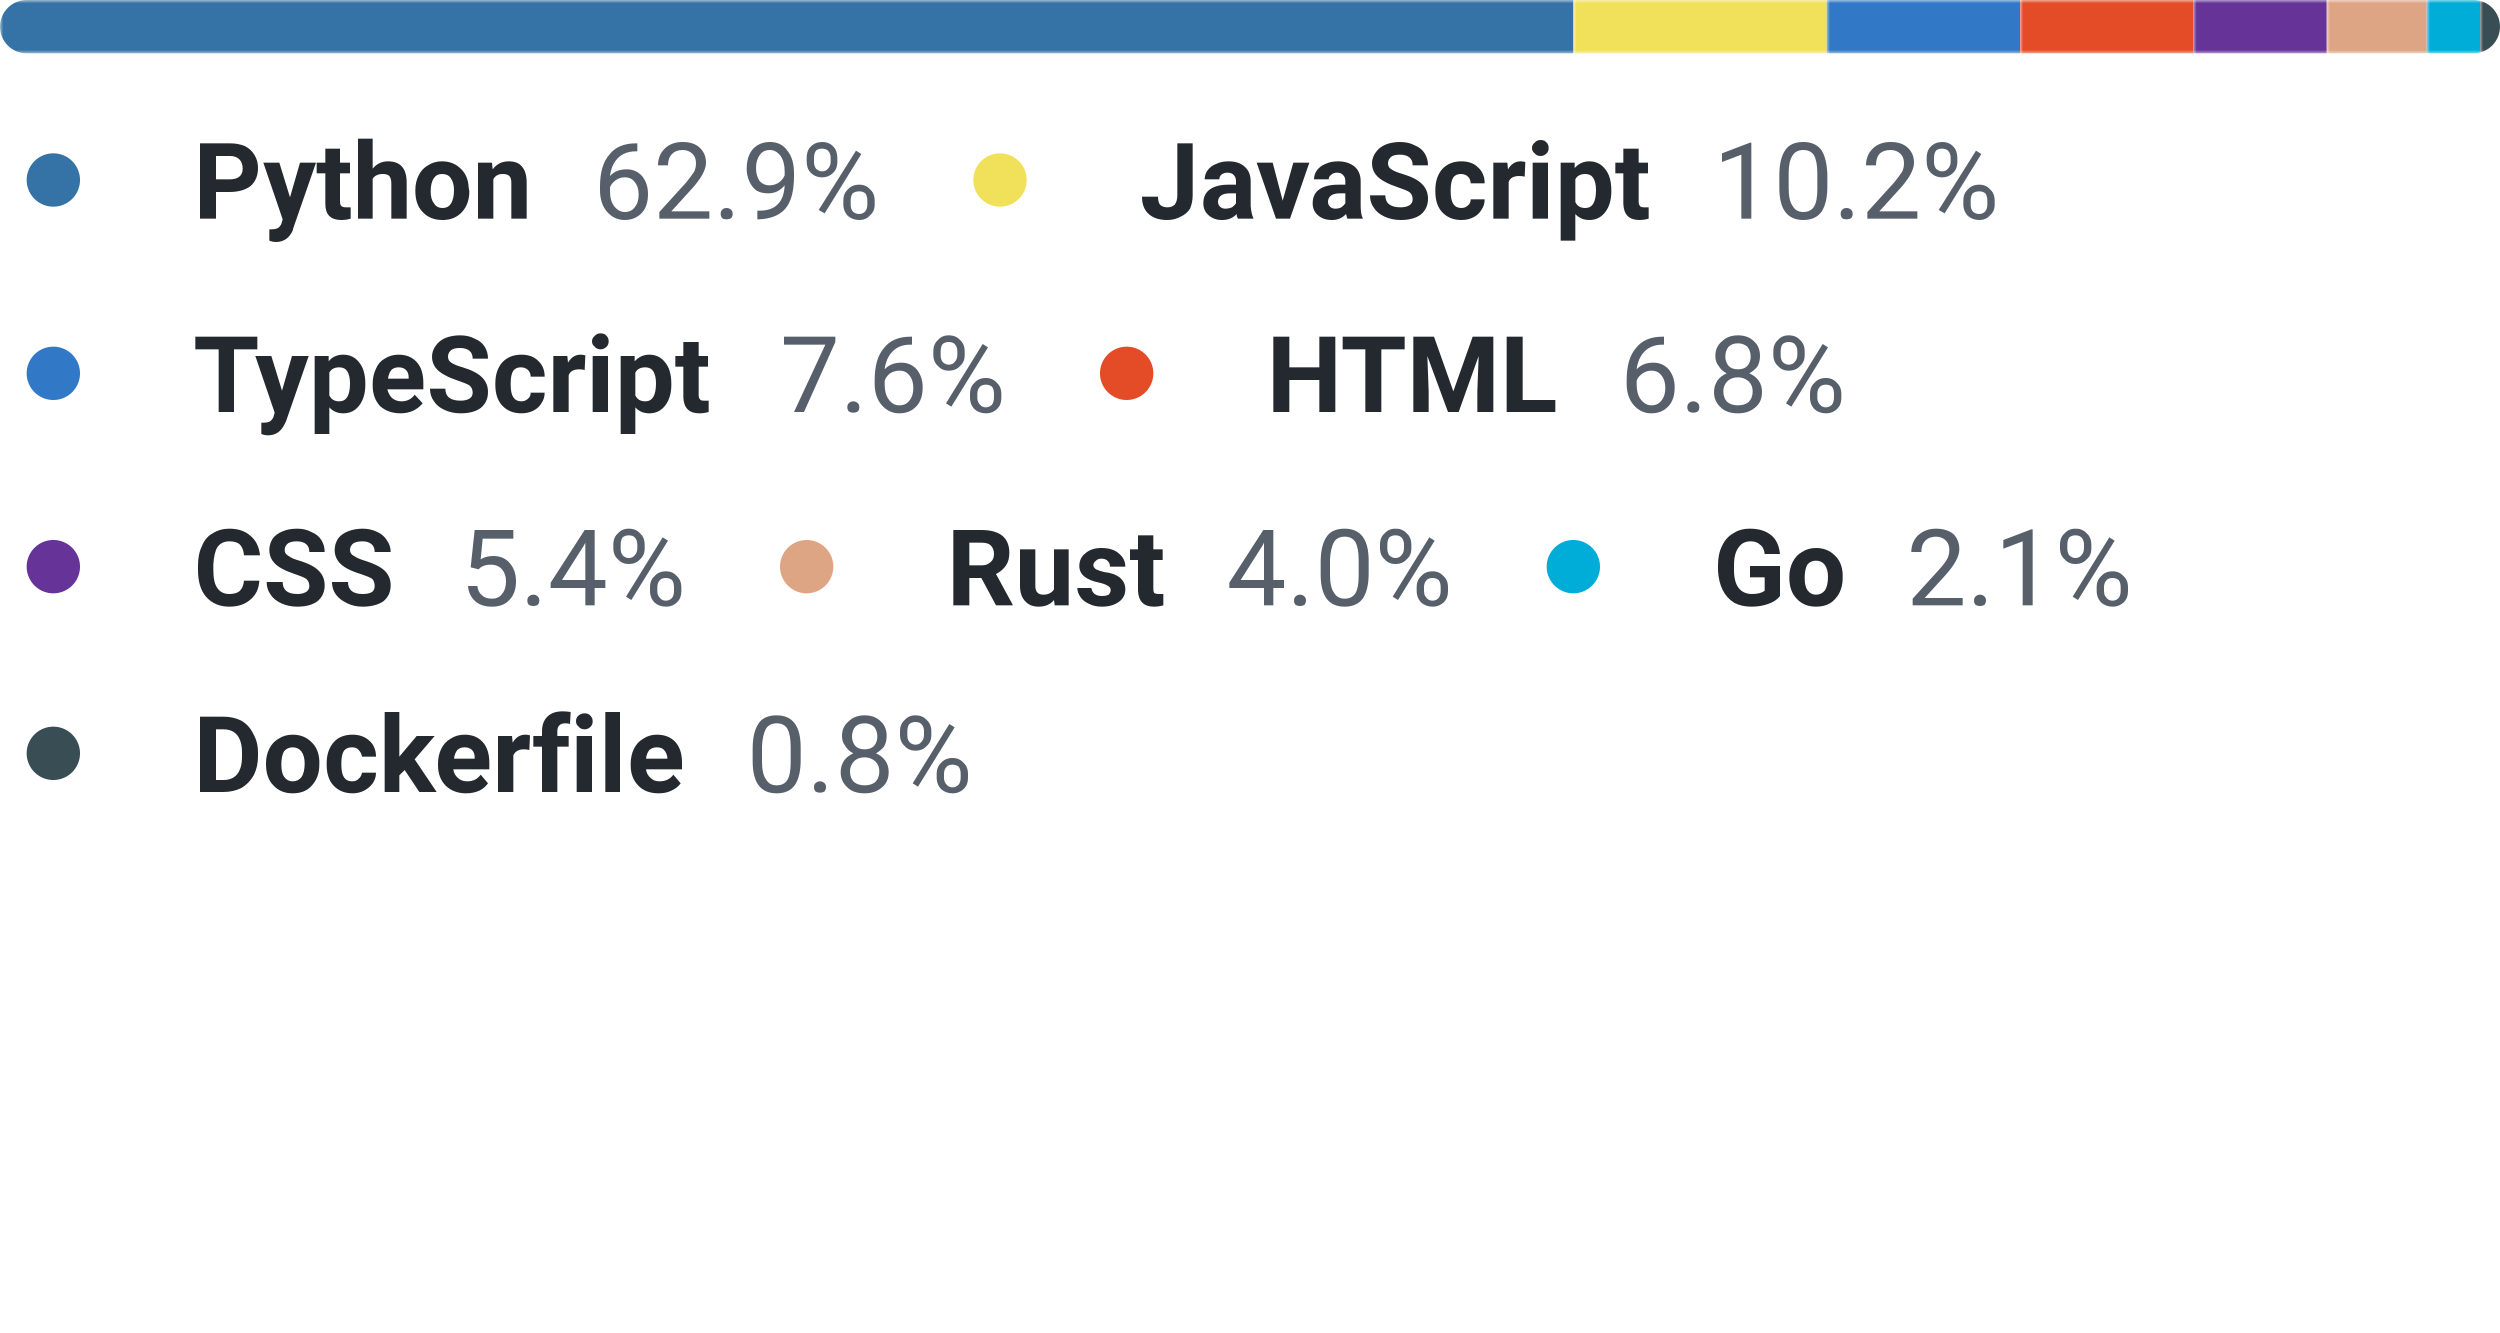 <svg width="375" height="200" viewBox="0 0 375 200" xmlns="http://www.w3.org/2000/svg"><mask id="satori_om-id"><rect x="0" y="0" width="375" height="123" fill="#fff"/></mask><clipPath id="satori_cp-id-0"><path x="0" y="0" width="375" height="8" d="M4,0 h367 a4,4 0 0 1 4,4 v0 a4,4 0 0 1 -4,4 h-367 a4,4 0 0 1 -4,-4 v0 a4,4 0 0 1 4,-4"/></clipPath><mask id="satori_om-id-0"><rect x="0" y="0" width="375" height="8" fill="#fff"/></mask><mask id="satori_om-id-0-0"><rect x="0" y="0" width="236" height="8" fill="#fff" mask="url(#satori_om-id-0)"/></mask><rect x="0" y="0" width="236" height="8" fill="#3572A5" clip-path="url(#satori_cp-id-0)" mask="url(#satori_om-id-0)"/><mask id="satori_om-id-0-1"><rect x="236" y="0" width="38" height="8" fill="#fff" mask="url(#satori_om-id-0)"/></mask><rect x="236" y="0" width="38" height="8" fill="#f1e05a" clip-path="url(#satori_cp-id-0)" mask="url(#satori_om-id-0)"/><mask id="satori_om-id-0-2"><rect x="274" y="0" width="29" height="8" fill="#fff" mask="url(#satori_om-id-0)"/></mask><rect x="274" y="0" width="29" height="8" fill="#3178c6" clip-path="url(#satori_cp-id-0)" mask="url(#satori_om-id-0)"/><mask id="satori_om-id-0-3"><rect x="303" y="0" width="26" height="8" fill="#fff" mask="url(#satori_om-id-0)"/></mask><rect x="303" y="0" width="26" height="8" fill="#e34c26" clip-path="url(#satori_cp-id-0)" mask="url(#satori_om-id-0)"/><mask id="satori_om-id-0-4"><rect x="329" y="0" width="20" height="8" fill="#fff" mask="url(#satori_om-id-0)"/></mask><rect x="329" y="0" width="20" height="8" fill="#663399" clip-path="url(#satori_cp-id-0)" mask="url(#satori_om-id-0)"/><mask id="satori_om-id-0-5"><rect x="349" y="0" width="15" height="8" fill="#fff" mask="url(#satori_om-id-0)"/></mask><rect x="349" y="0" width="15" height="8" fill="#dea584" clip-path="url(#satori_cp-id-0)" mask="url(#satori_om-id-0)"/><mask id="satori_om-id-0-6"><rect x="364" y="0" width="8" height="8" fill="#fff" mask="url(#satori_om-id-0)"/></mask><rect x="364" y="0" width="8" height="8" fill="#00ADD8" clip-path="url(#satori_cp-id-0)" mask="url(#satori_om-id-0)"/><mask id="satori_om-id-0-7"><rect x="372" y="0" width="3" height="8" fill="#fff" mask="url(#satori_om-id-0)"/></mask><rect x="372" y="0" width="3" height="8" fill="#384d54" clip-path="url(#satori_cp-id-0)" mask="url(#satori_om-id-0)"/><mask id="satori_om-id-1"><rect x="0" y="18" width="375" height="105" fill="#fff"/></mask><mask id="satori_om-id-1-0"><rect x="0" y="18" width="132" height="19" fill="#fff"/></mask><mask id="satori_om-id-1-0-0"><rect x="0" y="19" width="16" height="16" fill="#fff"/></mask><mask id="satori_om-id-1-0-0-0"><rect x="4" y="23" width="8" height="8" fill="#fff"/></mask><path x="4" y="23" width="8" height="8" fill="#3572A5" d="M8,23 h0 a4,4 0 0 1 4,4 v0 a4,4 0 0 1 -4,4 h0 a4,4 0 0 1 -4,-4 v0 a4,4 0 0 1 4,-4"/><mask id="satori_om-id-1-0-1"><rect x="29" y="18" width="51" height="19" fill="#fff"/></mask><path fill="#24292f" d="M34.4 28.8L32.4 28.8L32.4 32.8L30.0 32.8L30.0 21.5L34.5 21.5Q35.7 21.5 36.7 21.9Q37.7 22.4 38.2 23.3Q38.7 24.1 38.7 25.2L38.7 25.2Q38.7 26.9 37.6 27.9Q36.4 28.8 34.4 28.8L34.4 28.8ZM32.4 23.4L32.4 26.9L34.5 26.9Q35.4 26.9 35.9 26.5Q36.4 26.1 36.4 25.3L36.4 25.3Q36.4 24.4 35.9 23.9Q35.4 23.4 34.5 23.4L34.5 23.4L32.4 23.4ZM41.9 24.4L43.5 29.6L45.0 24.4L47.4 24.4L44.0 34.2L43.9 34.6Q43.1 36.3 41.4 36.3L41.4 36.3Q40.9 36.3 40.4 36.1L40.4 36.1L40.4 34.4L40.7 34.4Q41.3 34.4 41.7 34.2Q42.0 34.0 42.2 33.6L42.2 33.6L42.4 32.9L39.5 24.4L41.9 24.4ZM48.8 22.3L51.0 22.3L51.0 24.4L52.5 24.4L52.5 26.0L51.0 26.0L51.0 30.3Q51.0 30.7 51.2 30.9Q51.4 31.1 51.9 31.1L51.9 31.1Q52.3 31.1 52.6 31.1L52.6 31.1L52.6 32.8Q51.9 33 51.2 33L51.2 33Q48.8 33 48.8 30.6L48.8 30.6L48.8 26.0L47.5 26.0L47.5 24.4L48.8 24.4L48.8 22.3ZM55.9 20.8L55.9 25.3Q56.8 24.2 58.2 24.2L58.2 24.2Q61.0 24.2 61.0 27.4L61.0 27.4L61.0 32.8L58.7 32.8L58.7 27.5Q58.7 26.8 58.4 26.4Q58.1 26.1 57.4 26.1L57.4 26.1Q56.4 26.1 55.9 26.8L55.9 26.8L55.9 32.8L53.7 32.8L53.7 20.8L55.9 20.8ZM62.3 28.6L62.3 28.5Q62.3 27.3 62.8 26.3Q63.3 25.3 64.2 24.8Q65.1 24.2 66.3 24.2L66.3 24.2Q68.0 24.2 69.1 25.3Q70.2 26.3 70.3 28.1L70.3 28.1L70.4 28.7Q70.4 30.6 69.3 31.8Q68.2 33 66.4 33Q64.5 33 63.4 31.8Q62.3 30.7 62.3 28.6L62.3 28.6ZM64.6 28.7L64.6 28.7Q64.6 29.9 65.1 30.5Q65.5 31.2 66.4 31.2L66.4 31.2Q67.2 31.2 67.6 30.6Q68.1 29.9 68.1 28.5L68.1 28.5Q68.1 27.4 67.6 26.7Q67.2 26.1 66.3 26.1L66.3 26.1Q65.5 26.1 65.1 26.7Q64.6 27.4 64.6 28.7ZM71.7 24.4L73.8 24.4L73.9 25.4Q74.8 24.2 76.3 24.2L76.3 24.2Q77.7 24.2 78.3 25.0Q79.0 25.8 79.0 27.4L79.0 27.4L79.0 32.8L76.7 32.8L76.7 27.4Q76.7 26.7 76.4 26.4Q76.1 26.1 75.4 26.1L75.4 26.1Q74.4 26.1 74.0 26.9L74.0 26.9L74.0 32.8L71.7 32.8L71.7 24.4Z "/><mask id="satori_om-id-1-0-2"><rect x="89" y="18" width="43" height="19" fill="#fff"/></mask><path fill="#57606a" d="M95.4 21.5L95.6 21.5L95.6 22.7L95.4 22.7Q93.7 22.7 92.7 23.7Q91.7 24.7 91.5 26.4L91.5 26.4Q92.4 25.4 94.0 25.4L94.0 25.4Q95.4 25.4 96.3 26.4Q97.2 27.5 97.2 29.1L97.2 29.1Q97.2 30.9 96.3 31.9Q95.3 33 93.7 33L93.7 33Q92.1 33 91.0 31.7Q90.0 30.5 90.0 28.5L90.0 28.5L90.0 28.0Q90.0 24.8 91.4 23.2Q92.7 21.5 95.4 21.5L95.4 21.5ZM93.7 26.6L93.7 26.6Q93.0 26.6 92.4 27.0Q91.7 27.5 91.5 28.1L91.5 28.1L91.5 28.7Q91.5 30.1 92.1 30.9Q92.8 31.8 93.7 31.8L93.7 31.8Q94.7 31.8 95.2 31.1Q95.8 30.4 95.8 29.2L95.8 29.2Q95.8 28.0 95.2 27.3Q94.7 26.6 93.7 26.6ZM106.4 31.7L106.4 32.8L98.9 32.8L98.9 31.8L102.9 27.4Q103.7 26.4 104.1 25.8Q104.4 25.2 104.4 24.5L104.4 24.5Q104.4 23.6 103.9 23.1Q103.3 22.5 102.4 22.5L102.4 22.5Q101.4 22.5 100.8 23.1Q100.2 23.7 100.2 24.8L100.2 24.8L98.7 24.8Q98.7 23.3 99.7 22.3Q100.7 21.3 102.4 21.3L102.4 21.3Q104.0 21.3 104.9 22.1Q105.9 23.0 105.9 24.4L105.9 24.4Q105.9 26.0 103.7 28.4L103.7 28.4L100.7 31.7L106.4 31.7ZM108.1 32.1L108.1 32.1Q108.1 31.7 108.3 31.5Q108.5 31.2 109.0 31.2Q109.4 31.2 109.7 31.5Q109.9 31.7 109.9 32.1L109.9 32.1Q109.9 32.4 109.7 32.7Q109.4 32.9 109.0 32.9Q108.5 32.9 108.3 32.7Q108.1 32.4 108.1 32.1ZM117.7 27.8L117.7 27.8Q117.2 28.4 116.6 28.7Q116.0 29.0 115.2 29.0L115.2 29.0Q114.2 29.0 113.5 28.6Q112.8 28.1 112.4 27.2Q112.0 26.3 112.0 25.3L112.0 25.3Q112.0 24.1 112.4 23.2Q112.8 22.3 113.6 21.8Q114.4 21.3 115.5 21.3L115.5 21.3Q117.2 21.3 118.1 22.6Q119.1 23.8 119.1 26.0L119.1 26.0L119.1 26.4Q119.1 29.8 117.8 31.3Q116.5 32.8 113.8 32.9L113.8 32.9L113.6 32.9L113.6 31.6L113.9 31.6Q115.7 31.6 116.6 30.7Q117.6 29.8 117.7 27.8ZM115.4 27.8L115.4 27.8Q116.2 27.8 116.8 27.4Q117.4 27.0 117.7 26.3L117.7 26.3L117.7 25.7Q117.7 24.3 117.1 23.4Q116.4 22.5 115.5 22.5L115.5 22.5Q114.5 22.5 114.0 23.2Q113.4 24.0 113.4 25.2L113.4 25.2Q113.4 26.3 113.9 27.1Q114.5 27.8 115.4 27.8ZM121.0 24.2L121.0 23.7Q121.0 22.6 121.6 22.0Q122.3 21.3 123.3 21.3L123.3 21.3Q124.4 21.3 125.0 22.0Q125.6 22.6 125.6 23.7L125.6 23.7L125.6 24.3Q125.6 25.3 125.0 25.9Q124.3 26.6 123.3 26.6L123.3 26.6Q122.3 26.6 121.6 25.9Q121.0 25.3 121.0 24.2L121.0 24.2ZM122.1 23.7L122.1 24.3Q122.1 24.9 122.4 25.3Q122.8 25.7 123.3 25.7L123.3 25.7Q123.9 25.7 124.2 25.3Q124.6 24.9 124.6 24.2L124.6 24.2L124.6 23.7Q124.6 23.0 124.2 22.6Q123.9 22.3 123.3 22.3Q122.7 22.3 122.4 22.6Q122.1 23.0 122.1 23.7L122.1 23.7ZM126.5 30.6L126.5 30.1Q126.5 29.0 127.2 28.4Q127.8 27.7 128.9 27.7Q129.9 27.7 130.5 28.4Q131.2 29.0 131.2 30.1L131.2 30.1L131.2 30.7Q131.2 31.7 130.5 32.3Q129.9 33.0 128.9 33.0Q127.9 33.0 127.2 32.4Q126.5 31.7 126.5 30.6L126.5 30.6ZM127.6 30.1L127.6 30.7Q127.6 31.3 127.9 31.7Q128.3 32.1 128.9 32.1L128.9 32.1Q129.4 32.1 129.8 31.7Q130.1 31.3 130.1 30.6L130.1 30.6L130.1 30.1Q130.1 29.4 129.8 29.0Q129.4 28.7 128.9 28.7L128.9 28.7Q128.3 28.7 127.9 29.0Q127.6 29.4 127.6 30.1L127.6 30.1ZM129.2 23.1L123.7 32.0L122.8 31.5L128.4 22.6L129.2 23.1Z "/><mask id="satori_om-id-1-1"><rect x="142" y="18" width="158" height="19" fill="#fff"/></mask><mask id="satori_om-id-1-1-0"><rect x="142" y="19" width="16" height="16" fill="#fff"/></mask><mask id="satori_om-id-1-1-0-0"><rect x="146" y="23" width="8" height="8" fill="#fff"/></mask><path x="146" y="23" width="8" height="8" fill="#f1e05a" d="M150,23 h0 a4,4 0 0 1 4,4 v0 a4,4 0 0 1 -4,4 h0 a4,4 0 0 1 -4,-4 v0 a4,4 0 0 1 4,-4"/><mask id="satori_om-id-1-1-1"><rect x="171" y="18" width="77" height="19" fill="#fff"/></mask><path fill="#24292f" d="M176.6 29.3L176.6 21.5L178.9 21.5L178.9 29.3Q178.9 30.4 178.5 31.3Q178.0 32.1 177.1 32.5Q176.2 33 175.1 33L175.1 33Q173.3 33 172.3 32.1Q171.3 31.2 171.3 29.5L171.3 29.5L173.7 29.5Q173.7 30.3 174.0 30.7Q174.4 31.1 175.1 31.1L175.1 31.1Q175.8 31.1 176.2 30.7Q176.6 30.2 176.6 29.3L176.6 29.3ZM188.0 32.8L185.7 32.8Q185.5 32.5 185.5 32.1L185.5 32.1Q184.7 33 183.3 33L183.3 33Q182.1 33 181.3 32.3Q180.5 31.6 180.5 30.5L180.5 30.5Q180.5 29.1 181.5 28.4Q182.5 27.7 184.3 27.7L184.3 27.7L185.4 27.7L185.4 27.2Q185.4 26.6 185.1 26.3Q184.8 25.9 184.1 25.9L184.1 25.9Q183.6 25.9 183.2 26.2Q182.9 26.5 182.9 26.9L182.9 26.9L180.7 26.9Q180.7 26.2 181.1 25.6Q181.6 24.9 182.4 24.6Q183.2 24.2 184.3 24.2L184.3 24.2Q185.8 24.2 186.7 25.0Q187.6 25.8 187.6 27.2L187.6 27.2L187.6 30.9Q187.7 32.1 188.0 32.7L188.0 32.7L188.0 32.8ZM183.8 31.3L183.8 31.3Q184.3 31.3 184.8 31.1Q185.2 30.8 185.4 30.5L185.4 30.5L185.4 29L184.5 29Q182.8 29 182.7 30.2L182.7 30.2L182.7 30.3Q182.7 30.7 183.0 31Q183.3 31.3 183.8 31.3ZM190.9 24.4L192.4 30.1L194 24.4L196.4 24.4L193.5 32.8L191.4 32.8L188.5 24.4L190.9 24.4ZM204.4 32.8L202.1 32.8Q202.0 32.5 201.9 32.1L201.9 32.1Q201.1 33 199.8 33L199.8 33Q198.5 33 197.7 32.3Q196.9 31.6 196.9 30.5L196.9 30.5Q196.9 29.1 197.9 28.4Q198.9 27.7 200.8 27.7L200.8 27.7L201.8 27.7L201.8 27.2Q201.8 26.6 201.5 26.3Q201.2 25.9 200.6 25.9L200.6 25.9Q200.0 25.9 199.7 26.2Q199.3 26.5 199.3 26.9L199.3 26.9L197.1 26.9Q197.1 26.2 197.5 25.6Q198.0 24.9 198.8 24.6Q199.6 24.2 200.7 24.2L200.7 24.2Q202.2 24.2 203.2 25.0Q204.1 25.8 204.1 27.2L204.1 27.2L204.1 30.9Q204.1 32.1 204.4 32.7L204.4 32.7L204.4 32.8ZM200.3 31.3L200.3 31.3Q200.8 31.3 201.2 31.1Q201.6 30.8 201.8 30.5L201.8 30.5L201.8 29L201.0 29Q199.3 29 199.2 30.2L199.2 30.2L199.2 30.3Q199.2 30.7 199.5 31Q199.8 31.3 200.3 31.3ZM211.9 29.9L211.9 29.9Q211.9 29.2 211.4 28.8Q210.9 28.5 209.7 28.1Q208.5 27.7 207.8 27.3L207.8 27.3Q205.8 26.3 205.8 24.5L205.8 24.5Q205.8 23.6 206.4 22.8Q206.9 22.1 207.8 21.7Q208.8 21.3 210.0 21.3L210.0 21.3Q211.3 21.3 212.2 21.8Q213.2 22.2 213.7 23Q214.2 23.8 214.2 24.8L214.2 24.8L211.9 24.8Q211.9 24.0 211.4 23.6Q210.9 23.2 210.0 23.2L210.0 23.2Q209.1 23.2 208.7 23.5Q208.2 23.9 208.2 24.5L208.2 24.5Q208.2 25.1 208.7 25.4Q209.3 25.8 210.4 26.1L210.4 26.1Q212.4 26.7 213.3 27.6Q214.2 28.5 214.2 29.8L214.2 29.8Q214.2 31.3 213.1 32.2Q212.0 33 210.1 33L210.1 33Q208.8 33 207.7 32.5Q206.6 32.0 206.1 31.2Q205.5 30.4 205.5 29.3L205.5 29.3L207.8 29.3Q207.8 31.1 210.1 31.1L210.1 31.1Q210.9 31.1 211.4 30.8Q211.9 30.5 211.9 29.9ZM219.2 31.2L219.2 31.2Q219.8 31.2 220.2 30.8Q220.6 30.5 220.6 29.9L220.6 29.9L222.7 29.9Q222.7 30.8 222.2 31.5Q221.8 32.2 221.0 32.6Q220.2 33 219.2 33L219.2 33Q217.4 33 216.3 31.8Q215.3 30.7 215.3 28.7L215.3 28.7L215.3 28.5Q215.3 26.6 216.3 25.4Q217.4 24.2 219.2 24.2L219.2 24.2Q220.8 24.2 221.7 25.1Q222.7 26.0 222.7 27.5L222.7 27.5L220.6 27.5Q220.6 26.9 220.2 26.5Q219.8 26.1 219.1 26.1L219.1 26.1Q218.4 26.1 218.0 26.6Q217.6 27.2 217.6 28.5L217.6 28.5L217.6 28.7Q217.6 30.0 218.0 30.6Q218.4 31.2 219.2 31.2ZM228.8 24.3L228.7 26.5Q228.3 26.4 227.9 26.4L227.9 26.4Q226.6 26.4 226.3 27.3L226.3 27.3L226.3 32.8L224.0 32.8L224.0 24.4L226.1 24.4L226.2 25.4Q226.9 24.2 228.1 24.2L228.1 24.2Q228.4 24.2 228.8 24.3L228.8 24.3ZM232.2 24.4L232.2 32.8L229.9 32.8L229.9 24.4L232.2 24.4ZM229.8 22.2L229.8 22.2Q229.8 21.7 230.2 21.4Q230.5 21.0 231.1 21.0L231.1 21.0Q231.7 21.0 232 21.4Q232.3 21.7 232.3 22.2L232.3 22.2Q232.3 22.7 232.0 23.0Q231.6 23.4 231.1 23.4Q230.5 23.4 230.2 23.0Q229.8 22.7 229.8 22.2ZM241.7 28.6L241.7 28.7Q241.7 30.6 240.8 31.8Q239.9 33 238.4 33L238.4 33Q237.1 33 236.3 32.1L236.3 32.1L236.3 36.1L234.1 36.1L234.1 24.4L236.2 24.4L236.2 25.2Q237.1 24.2 238.4 24.2L238.4 24.2Q239.9 24.2 240.8 25.4Q241.7 26.5 241.7 28.6L241.7 28.6ZM239.4 28.5L239.4 28.5Q239.4 27.4 239.0 26.7Q238.6 26.1 237.8 26.1L237.8 26.1Q236.7 26.1 236.3 26.9L236.3 26.9L236.3 30.3Q236.7 31.2 237.8 31.2L237.8 31.2Q239.4 31.2 239.4 28.5ZM243.5 22.3L245.8 22.3L245.8 24.4L247.2 24.4L247.2 26.0L245.8 26.0L245.8 30.3Q245.8 30.7 246.0 30.9Q246.1 31.1 246.6 31.1L246.6 31.1Q247.0 31.1 247.3 31.1L247.3 31.1L247.3 32.8Q246.6 33 245.9 33L245.9 33Q243.6 33 243.5 30.6L243.5 30.6L243.5 26.0L242.3 26.0L242.3 24.4L243.5 24.4L243.5 22.3Z "/><mask id="satori_om-id-1-1-2"><rect x="257" y="18" width="43" height="19" fill="#fff"/></mask><path fill="#57606a" d="M262.7 21.4L262.7 32.8L261.2 32.8L261.2 23.2L258.3 24.3L258.3 23.0L262.5 21.4L262.7 21.4ZM274.1 26.1L274.1 28.0Q274.1 30.5 273.2 31.8Q272.3 33 270.5 33L270.5 33Q268.7 33 267.8 31.8Q266.9 30.6 266.9 28.2L266.9 28.2L266.9 26.3Q266.9 23.8 267.8 22.5Q268.6 21.3 270.5 21.3L270.5 21.3Q272.3 21.3 273.2 22.5Q274.0 23.7 274.1 26.1L274.1 26.1ZM272.6 28.4L272.6 26.0Q272.6 24.2 272.1 23.3Q271.6 22.5 270.5 22.5L270.5 22.5Q269.4 22.5 268.9 23.3Q268.3 24.2 268.3 25.9L268.3 25.9L268.3 28.2Q268.3 30.1 268.9 30.9Q269.4 31.8 270.5 31.8L270.5 31.8Q271.6 31.8 272.1 31.0Q272.6 30.2 272.6 28.4L272.6 28.4ZM276.1 32.1L276.1 32.1Q276.1 31.7 276.3 31.5Q276.5 31.2 277.0 31.2Q277.4 31.2 277.7 31.5Q277.9 31.7 277.9 32.1L277.9 32.1Q277.9 32.4 277.7 32.7Q277.4 32.9 277.0 32.9Q276.5 32.9 276.3 32.7Q276.1 32.4 276.1 32.1ZM287.6 31.7L287.6 32.8L280.1 32.8L280.1 31.8L284.1 27.4Q284.9 26.4 285.3 25.8Q285.6 25.2 285.6 24.5L285.6 24.5Q285.6 23.6 285.1 23.1Q284.5 22.5 283.6 22.5L283.6 22.5Q282.5 22.5 281.9 23.1Q281.4 23.7 281.4 24.8L281.4 24.8L279.9 24.8Q279.9 23.3 280.9 22.3Q281.9 21.3 283.6 21.3L283.6 21.3Q285.2 21.3 286.1 22.1Q287.1 23.0 287.1 24.4L287.1 24.4Q287.1 26.0 284.9 28.4L284.9 28.4L281.9 31.7L287.6 31.7ZM289.0 24.2L289.0 23.7Q289.0 22.6 289.6 22.0Q290.3 21.3 291.3 21.3L291.3 21.3Q292.4 21.3 293.0 22.0Q293.6 22.6 293.6 23.7L293.6 23.7L293.6 24.3Q293.6 25.3 293.0 25.9Q292.3 26.6 291.3 26.6L291.3 26.6Q290.3 26.6 289.6 25.9Q289.0 25.3 289.0 24.2L289.0 24.2ZM290.1 23.7L290.1 24.3Q290.1 24.9 290.4 25.3Q290.8 25.7 291.3 25.7L291.3 25.7Q291.9 25.7 292.2 25.3Q292.6 24.9 292.6 24.2L292.6 24.2L292.6 23.7Q292.6 23.0 292.2 22.6Q291.9 22.3 291.3 22.3Q290.7 22.3 290.4 22.6Q290.1 23.0 290.1 23.7L290.1 23.7ZM294.5 30.6L294.5 30.1Q294.5 29.0 295.2 28.4Q295.8 27.7 296.9 27.7Q297.9 27.7 298.5 28.4Q299.2 29.0 299.2 30.1L299.2 30.1L299.2 30.7Q299.2 31.7 298.5 32.3Q297.9 33.0 296.9 33.0Q295.9 33.0 295.2 32.4Q294.5 31.7 294.5 30.6L294.5 30.6ZM295.6 30.1L295.6 30.7Q295.6 31.3 295.9 31.7Q296.3 32.1 296.9 32.1L296.9 32.1Q297.4 32.1 297.8 31.7Q298.1 31.3 298.1 30.6L298.1 30.6L298.1 30.1Q298.1 29.4 297.8 29.0Q297.4 28.7 296.9 28.7L296.9 28.7Q296.3 28.7 295.9 29.0Q295.6 29.4 295.6 30.1L295.6 30.1ZM297.2 23.1L291.7 32.0L290.8 31.5L296.4 22.6L297.2 23.1Z "/><mask id="satori_om-id-1-2"><rect x="0" y="47" width="151" height="19" fill="#fff"/></mask><mask id="satori_om-id-1-2-0"><rect x="0" y="48" width="16" height="16" fill="#fff"/></mask><mask id="satori_om-id-1-2-0-0"><rect x="4" y="52" width="8" height="8" fill="#fff"/></mask><path x="4" y="52" width="8" height="8" fill="#3178c6" d="M8,52 h0 a4,4 0 0 1 4,4 v0 a4,4 0 0 1 -4,4 h0 a4,4 0 0 1 -4,-4 v0 a4,4 0 0 1 4,-4"/><mask id="satori_om-id-1-2-1"><rect x="29" y="47" width="79" height="19" fill="#fff"/></mask><path fill="#24292f" d="M38.6 50.5L38.6 52.4L35.1 52.4L35.1 61.8L32.8 61.8L32.8 52.4L29.3 52.4L29.3 50.5L38.6 50.5ZM40.7 53.4L42.3 58.6L43.8 53.4L46.3 53.4L42.9 63.2L42.7 63.6Q41.9 65.3 40.2 65.3L40.2 65.3Q39.7 65.3 39.2 65.1L39.2 65.1L39.2 63.4L39.5 63.4Q40.2 63.4 40.5 63.2Q40.8 63.0 41.0 62.6L41.0 62.6L41.2 61.9L38.3 53.4L40.7 53.4ZM54.8 57.6L54.8 57.7Q54.8 59.6 53.9 60.8Q53.0 62 51.5 62L51.5 62Q50.2 62 49.4 61.1L49.4 61.1L49.4 65.1L47.2 65.1L47.2 53.4L49.3 53.4L49.3 54.2Q50.1 53.2 51.5 53.2L51.5 53.2Q53.0 53.2 53.9 54.4Q54.8 55.5 54.8 57.6L54.8 57.6ZM52.5 57.5L52.5 57.5Q52.5 56.4 52.1 55.7Q51.7 55.1 50.9 55.1L50.9 55.1Q49.8 55.1 49.4 55.9L49.4 55.9L49.4 59.3Q49.8 60.2 50.9 60.2L50.9 60.2Q52.5 60.2 52.5 57.5ZM60.1 62L60.1 62Q58.2 62 57.0 60.9Q55.9 59.7 55.9 57.8L55.9 57.8L55.9 57.6Q55.9 56.3 56.4 55.3Q56.8 54.3 57.7 53.8Q58.6 53.2 59.8 53.2L59.8 53.2Q61.5 53.2 62.5 54.3Q63.5 55.4 63.5 57.4L63.5 57.4L63.5 58.4L58.1 58.4Q58.3 59.2 58.8 59.7Q59.4 60.2 60.2 60.2L60.2 60.2Q61.5 60.2 62.2 59.2L62.2 59.2L63.4 60.5Q62.8 61.2 62.0 61.6Q61.1 62 60.1 62ZM59.8 55.1L59.8 55.1Q59.1 55.1 58.7 55.5Q58.3 56.0 58.2 56.8L58.2 56.8L61.3 56.8L61.3 56.6Q61.3 55.9 60.9 55.5Q60.5 55.1 59.8 55.1ZM70.9 58.9L70.9 58.9Q70.9 58.2 70.4 57.8Q69.9 57.5 68.7 57.1Q67.5 56.7 66.8 56.3L66.8 56.3Q64.8 55.3 64.8 53.5L64.8 53.5Q64.8 52.6 65.4 51.8Q65.9 51.1 66.8 50.7Q67.8 50.3 69.0 50.3L69.0 50.3Q70.3 50.3 71.2 50.8Q72.2 51.2 72.7 52Q73.2 52.8 73.2 53.8L73.2 53.8L70.9 53.8Q70.9 53.0 70.4 52.6Q69.9 52.2 69.0 52.2L69.0 52.2Q68.1 52.2 67.7 52.5Q67.2 52.9 67.2 53.5L67.2 53.5Q67.2 54.1 67.7 54.4Q68.3 54.8 69.4 55.1L69.4 55.1Q71.4 55.7 72.3 56.6Q73.2 57.5 73.2 58.8L73.2 58.8Q73.2 60.3 72.1 61.2Q71.0 62 69.1 62L69.1 62Q67.8 62 66.7 61.5Q65.6 61.0 65.1 60.2Q64.5 59.4 64.5 58.3L64.5 58.3L66.8 58.3Q66.8 60.1 69.1 60.1L69.1 60.1Q69.9 60.1 70.4 59.8Q70.9 59.5 70.9 58.9ZM78.2 60.2L78.2 60.2Q78.8 60.2 79.2 59.8Q79.6 59.5 79.6 58.9L79.6 58.9L81.7 58.9Q81.7 59.8 81.2 60.5Q80.8 61.2 80.0 61.6Q79.2 62 78.2 62L78.2 62Q76.4 62 75.3 60.8Q74.3 59.7 74.3 57.7L74.3 57.7L74.3 57.5Q74.3 55.6 75.3 54.4Q76.4 53.2 78.2 53.2L78.2 53.2Q79.8 53.2 80.7 54.1Q81.7 55.0 81.7 56.5L81.7 56.5L79.6 56.5Q79.6 55.9 79.2 55.5Q78.8 55.1 78.1 55.1L78.1 55.1Q77.4 55.1 77.0 55.6Q76.6 56.2 76.6 57.5L76.6 57.5L76.6 57.7Q76.6 59.0 77.0 59.6Q77.4 60.2 78.2 60.2ZM87.8 53.3L87.7 55.5Q87.3 55.4 86.9 55.4L86.9 55.4Q85.6 55.4 85.3 56.3L85.3 56.3L85.3 61.8L83.0 61.8L83.0 53.4L85.1 53.4L85.2 54.4Q85.9 53.2 87.1 53.2L87.1 53.2Q87.4 53.2 87.8 53.3L87.8 53.3ZM91.2 53.4L91.2 61.8L88.9 61.8L88.9 53.4L91.2 53.4ZM88.8 51.2L88.8 51.2Q88.8 50.7 89.2 50.4Q89.5 50.0 90.1 50.0L90.1 50.0Q90.7 50.0 91 50.4Q91.3 50.7 91.3 51.2L91.3 51.2Q91.3 51.7 91.0 52.0Q90.6 52.4 90.1 52.4Q89.5 52.4 89.2 52.0Q88.8 51.7 88.8 51.2ZM100.7 57.6L100.7 57.7Q100.7 59.6 99.8 60.8Q98.9 62 97.4 62L97.4 62Q96.1 62 95.3 61.1L95.3 61.1L95.3 65.1L93.1 65.1L93.1 53.4L95.2 53.4L95.2 54.2Q96.1 53.2 97.4 53.2L97.4 53.2Q98.9 53.2 99.8 54.4Q100.7 55.5 100.7 57.6L100.7 57.6ZM98.4 57.5L98.4 57.5Q98.4 56.4 98.0 55.7Q97.6 55.1 96.8 55.1L96.8 55.1Q95.7 55.1 95.3 55.9L95.3 55.9L95.3 59.3Q95.7 60.2 96.8 60.2L96.8 60.2Q98.4 60.2 98.4 57.5ZM102.5 51.3L104.8 51.3L104.8 53.4L106.2 53.4L106.2 55.0L104.8 55.0L104.8 59.3Q104.8 59.7 105.0 59.9Q105.1 60.1 105.6 60.1L105.6 60.1Q106.0 60.1 106.3 60.1L106.3 60.1L106.3 61.8Q105.6 62 104.9 62L104.9 62Q102.6 62 102.5 59.6L102.5 59.6L102.5 55.0L101.3 55.0L101.3 53.4L102.5 53.4L102.5 51.3Z "/><mask id="satori_om-id-1-2-2"><rect x="117" y="47" width="34" height="19" fill="#fff"/></mask><path fill="#57606a" d="M125.3 50.5L125.3 51.3L120.6 61.8L119.1 61.8L123.8 51.7L117.6 51.7L117.6 50.5L125.3 50.5ZM127.1 61.1L127.1 61.1Q127.1 60.7 127.3 60.5Q127.6 60.2 128 60.2Q128.4 60.2 128.7 60.5Q128.9 60.7 128.9 61.1L128.9 61.1Q128.9 61.4 128.7 61.7Q128.4 61.9 128 61.9Q127.6 61.9 127.3 61.7Q127.1 61.4 127.1 61.1ZM136.6 50.5L136.8 50.5L136.8 51.7L136.5 51.7Q134.9 51.7 133.9 52.7Q132.9 53.7 132.7 55.4L132.7 55.4Q133.6 54.4 135.2 54.4L135.2 54.4Q136.6 54.4 137.5 55.4Q138.4 56.5 138.4 58.1L138.4 58.1Q138.4 59.9 137.5 60.9Q136.5 62 134.9 62L134.9 62Q133.3 62 132.2 60.7Q131.2 59.5 131.2 57.5L131.2 57.5L131.2 57.0Q131.2 53.8 132.6 52.2Q133.9 50.5 136.6 50.5L136.6 50.5ZM134.9 55.6L134.9 55.6Q134.2 55.6 133.5 56.0Q132.9 56.5 132.7 57.1L132.7 57.1L132.7 57.7Q132.7 59.1 133.3 59.9Q133.9 60.8 134.9 60.8L134.9 60.8Q135.9 60.8 136.4 60.1Q137.0 59.4 137.0 58.2L137.0 58.2Q137.0 57.0 136.4 56.3Q135.9 55.6 134.9 55.6ZM140 53.2L140 52.7Q140 51.6 140.7 51.0Q141.3 50.3 142.3 50.3L142.3 50.3Q143.4 50.3 144.0 51.0Q144.7 51.6 144.7 52.7L144.7 52.7L144.7 53.3Q144.7 54.3 144.0 54.9Q143.4 55.6 142.3 55.6L142.3 55.6Q141.3 55.6 140.7 54.9Q140 54.3 140 53.2L140 53.2ZM141.1 52.7L141.1 53.3Q141.1 53.9 141.4 54.3Q141.8 54.7 142.3 54.7L142.3 54.7Q142.9 54.7 143.2 54.3Q143.6 53.9 143.6 53.2L143.6 53.2L143.6 52.7Q143.6 52.0 143.2 51.6Q142.9 51.3 142.3 51.3Q141.8 51.3 141.4 51.6Q141.1 52.0 141.1 52.7L141.1 52.7ZM145.5 59.6L145.5 59.1Q145.5 58.0 146.2 57.4Q146.8 56.7 147.9 56.7Q148.9 56.7 149.5 57.4Q150.2 58.0 150.2 59.1L150.2 59.1L150.2 59.7Q150.2 60.7 149.6 61.3Q148.9 62.0 147.9 62.0Q146.9 62.0 146.2 61.4Q145.5 60.7 145.5 59.6L145.5 59.6ZM146.6 59.1L146.6 59.7Q146.6 60.3 147.0 60.7Q147.3 61.1 147.9 61.1L147.9 61.1Q148.4 61.1 148.8 60.7Q149.1 60.3 149.1 59.6L149.1 59.6L149.1 59.1Q149.1 58.4 148.8 58.0Q148.4 57.7 147.9 57.7L147.9 57.7Q147.3 57.7 147.0 58.0Q146.6 58.4 146.6 59.1L146.6 59.1ZM148.2 52.1L142.7 61.0L141.9 60.5L147.4 51.6L148.2 52.1Z "/><mask id="satori_om-id-1-3"><rect x="161" y="47" width="116" height="19" fill="#fff"/></mask><mask id="satori_om-id-1-3-0"><rect x="161" y="48" width="16" height="16" fill="#fff"/></mask><mask id="satori_om-id-1-3-0-0"><rect x="165" y="52" width="8" height="8" fill="#fff"/></mask><path x="165" y="52" width="8" height="8" fill="#e34c26" d="M169,52 h0 a4,4 0 0 1 4,4 v0 a4,4 0 0 1 -4,4 h0 a4,4 0 0 1 -4,-4 v0 a4,4 0 0 1 4,-4"/><mask id="satori_om-id-1-3-1"><rect x="190" y="47" width="44" height="19" fill="#fff"/></mask><path fill="#24292f" d="M200.3 50.5L200.3 61.8L197.9 61.8L197.9 57.0L193.4 57.0L193.4 61.8L191.0 61.8L191.0 50.5L193.4 50.5L193.4 55.1L197.9 55.1L197.9 50.5L200.3 50.5ZM210.7 50.5L210.7 52.4L207.2 52.4L207.2 61.8L204.8 61.8L204.8 52.4L201.4 52.4L201.4 50.5L210.7 50.5ZM212.0 50.5L215.1 50.5L218.0 58.7L220.9 50.5L224.0 50.5L224.0 61.8L221.6 61.8L221.6 58.7L221.8 53.4L218.8 61.8L217.2 61.8L214.1 53.4L214.3 58.7L214.3 61.8L212.0 61.8L212.0 50.5ZM228.4 50.5L228.4 60.0L233.3 60.0L233.3 61.8L226.0 61.8L226.0 50.5L228.4 50.5Z "/><mask id="satori_om-id-1-3-2"><rect x="243" y="47" width="34" height="19" fill="#fff"/></mask><path fill="#57606a" d="M249.4 50.5L249.6 50.5L249.6 51.7L249.4 51.7Q247.7 51.7 246.7 52.7Q245.7 53.7 245.5 55.4L245.5 55.4Q246.4 54.4 248.0 54.4L248.0 54.4Q249.4 54.4 250.3 55.4Q251.2 56.5 251.2 58.1L251.2 58.1Q251.2 59.9 250.3 60.9Q249.3 62 247.7 62L247.7 62Q246.1 62 245.0 60.7Q244.0 59.5 244.0 57.5L244.0 57.5L244.0 57.0Q244.0 53.8 245.4 52.2Q246.7 50.5 249.4 50.5L249.4 50.5ZM247.7 55.6L247.7 55.6Q247.0 55.6 246.4 56.0Q245.7 56.5 245.5 57.1L245.5 57.1L245.5 57.7Q245.5 59.1 246.1 59.9Q246.8 60.8 247.7 60.8L247.7 60.8Q248.7 60.8 249.2 60.1Q249.8 59.4 249.8 58.2L249.8 58.2Q249.8 57.0 249.2 56.3Q248.7 55.6 247.7 55.6ZM253.1 61.1L253.1 61.1Q253.1 60.7 253.3 60.5Q253.6 60.2 254 60.2Q254.4 60.2 254.7 60.5Q254.9 60.7 254.9 61.1L254.9 61.1Q254.9 61.4 254.7 61.7Q254.4 61.9 254 61.9Q253.6 61.9 253.3 61.7Q253.1 61.4 253.1 61.1ZM264.0 53.4L264.0 53.4Q264.0 54.3 263.6 55.0Q263.1 55.6 262.4 56.0L262.4 56.0Q263.3 56.4 263.8 57.1Q264.3 57.8 264.3 58.8L264.3 58.8Q264.3 60.3 263.3 61.1Q262.3 62 260.7 62L260.7 62Q259.0 62 258.1 61.1Q257.1 60.2 257.1 58.8L257.1 58.8Q257.1 57.9 257.6 57.1Q258.1 56.4 259.0 56.0L259.0 56.0Q258.2 55.6 257.8 54.9Q257.3 54.3 257.3 53.4L257.3 53.4Q257.3 52 258.3 51.2Q259.2 50.3 260.7 50.3L260.7 50.3Q262.2 50.3 263.1 51.2Q264.0 52 264.0 53.4ZM262.9 58.7L262.9 58.7Q262.9 57.8 262.3 57.2Q261.6 56.6 260.7 56.6Q259.7 56.6 259.1 57.2Q258.5 57.8 258.5 58.7Q258.5 59.7 259.1 60.3Q259.7 60.8 260.7 60.8L260.7 60.8Q261.7 60.8 262.3 60.3Q262.9 59.7 262.9 58.7ZM260.7 51.5L260.7 51.5Q259.8 51.5 259.3 52.0Q258.8 52.6 258.8 53.5L258.8 53.5Q258.8 54.3 259.3 54.9Q259.8 55.4 260.7 55.4Q261.6 55.4 262.1 54.9Q262.6 54.3 262.6 53.5Q262.6 52.6 262.1 52.0Q261.5 51.5 260.7 51.5ZM266 53.2L266 52.7Q266 51.6 266.7 51.0Q267.3 50.3 268.3 50.3L268.3 50.3Q269.4 50.3 270.0 51.0Q270.7 51.6 270.7 52.7L270.7 52.7L270.7 53.3Q270.7 54.3 270.0 54.9Q269.4 55.6 268.3 55.6L268.3 55.6Q267.3 55.6 266.7 54.9Q266 54.3 266 53.2L266 53.2ZM267.1 52.7L267.1 53.3Q267.1 53.9 267.4 54.3Q267.8 54.7 268.3 54.7L268.3 54.7Q268.9 54.7 269.2 54.3Q269.6 53.9 269.6 53.2L269.6 53.2L269.6 52.7Q269.6 52.0 269.2 51.6Q268.9 51.3 268.3 51.3Q267.8 51.3 267.4 51.6Q267.1 52.0 267.1 52.7L267.1 52.7ZM271.5 59.6L271.5 59.1Q271.5 58.0 272.2 57.4Q272.8 56.7 273.9 56.7Q274.9 56.7 275.5 57.4Q276.2 58.0 276.2 59.1L276.2 59.1L276.2 59.7Q276.2 60.7 275.6 61.3Q274.9 62.0 273.9 62.0Q272.9 62.0 272.2 61.4Q271.5 60.7 271.5 59.6L271.5 59.6ZM272.6 59.1L272.6 59.7Q272.6 60.3 273.0 60.7Q273.3 61.1 273.9 61.1L273.9 61.1Q274.4 61.1 274.8 60.7Q275.1 60.3 275.1 59.6L275.1 59.6L275.1 59.1Q275.1 58.4 274.8 58.0Q274.4 57.7 273.9 57.7L273.9 57.7Q273.3 57.7 273.0 58.0Q272.6 58.4 272.6 59.1L272.6 59.1ZM274.2 52.1L268.7 61.0L267.9 60.5L273.4 51.6L274.2 52.1Z "/><mask id="satori_om-id-1-4"><rect x="0" y="76" width="103" height="18" fill="#fff"/></mask><mask id="satori_om-id-1-4-0"><rect x="0" y="77" width="16" height="16" fill="#fff"/></mask><mask id="satori_om-id-1-4-0-0"><rect x="4" y="81" width="8" height="8" fill="#fff"/></mask><path x="4" y="81" width="8" height="8" fill="#663399" d="M8,81 h0 a4,4 0 0 1 4,4 v0 a4,4 0 0 1 -4,4 h0 a4,4 0 0 1 -4,-4 v0 a4,4 0 0 1 4,-4"/><mask id="satori_om-id-1-4-1"><rect x="29" y="76" width="31" height="18" fill="#fff"/></mask><path fill="#24292f" d="M36.6 87.1L38.9 87.1Q38.8 88.9 37.6 89.9Q36.4 91 34.4 91L34.4 91Q32.2 91 30.9 89.5Q29.7 88.1 29.7 85.5L29.7 85.5L29.7 84.8Q29.7 83.1 30.3 81.9Q30.8 80.6 31.9 80.0Q33.0 79.3 34.4 79.3L34.4 79.3Q36.4 79.3 37.6 80.4Q38.8 81.4 39.0 83.3L39.0 83.3L36.6 83.3Q36.5 82.2 36.0 81.7Q35.5 81.2 34.4 81.2L34.4 81.2Q33.2 81.2 32.6 82.1Q32.1 82.9 32.0 84.7L32.0 84.7L32.0 85.5Q32.0 87.4 32.6 88.2Q33.2 89.1 34.4 89.1L34.4 89.1Q35.5 89.1 36.0 88.6Q36.5 88.1 36.6 87.1L36.6 87.1ZM46.4 87.9L46.4 87.9Q46.4 87.2 45.9 86.8Q45.4 86.5 44.2 86.1Q43.0 85.7 42.3 85.3L42.3 85.3Q40.4 84.3 40.4 82.5L40.4 82.5Q40.4 81.6 40.9 80.8Q41.4 80.1 42.4 79.7Q43.3 79.3 44.6 79.3L44.6 79.3Q45.8 79.3 46.7 79.8Q47.7 80.2 48.2 81Q48.7 81.8 48.7 82.8L48.7 82.8L46.4 82.8Q46.4 82.0 45.9 81.6Q45.4 81.2 44.5 81.2L44.5 81.2Q43.7 81.2 43.2 81.5Q42.7 81.9 42.7 82.5L42.7 82.5Q42.7 83.1 43.3 83.4Q43.8 83.8 44.9 84.1L44.9 84.1Q46.9 84.7 47.8 85.6Q48.7 86.5 48.7 87.8L48.7 87.8Q48.7 89.3 47.6 90.2Q46.5 91 44.6 91L44.6 91Q43.3 91 42.2 90.5Q41.1 90.0 40.6 89.2Q40.0 88.4 40.0 87.3L40.0 87.3L42.4 87.3Q42.4 89.1 44.6 89.1L44.6 89.1Q45.4 89.1 45.9 88.8Q46.4 88.5 46.4 87.9ZM56.2 87.9L56.2 87.9Q56.2 87.2 55.8 86.8Q55.3 86.5 54.1 86.1Q52.8 85.7 52.1 85.3L52.1 85.3Q50.2 84.3 50.2 82.5L50.2 82.5Q50.2 81.6 50.7 80.8Q51.2 80.1 52.2 79.7Q53.2 79.3 54.4 79.3L54.4 79.3Q55.6 79.3 56.6 79.8Q57.5 80.2 58.0 81Q58.6 81.8 58.6 82.8L58.6 82.8L56.2 82.8Q56.2 82.0 55.7 81.6Q55.2 81.2 54.4 81.2L54.4 81.2Q53.5 81.2 53.0 81.5Q52.5 81.9 52.5 82.5L52.5 82.5Q52.5 83.1 53.1 83.4Q53.7 83.8 54.7 84.1L54.7 84.1Q56.7 84.7 57.7 85.6Q58.6 86.5 58.6 87.8L58.6 87.8Q58.6 89.3 57.5 90.2Q56.3 91 54.4 91L54.4 91Q53.1 91 52.1 90.5Q51.0 90.0 50.4 89.2Q49.8 88.4 49.8 87.3L49.8 87.3L52.2 87.3Q52.2 89.1 54.4 89.1L54.4 89.1Q55.3 89.1 55.8 88.8Q56.2 88.5 56.2 87.9Z "/><mask id="satori_om-id-1-4-2"><rect x="69" y="76" width="34" height="18" fill="#fff"/></mask><path fill="#57606a" d="M71.8 85.4L70.6 85.1L71.2 79.5L77.0 79.5L77.0 80.8L72.4 80.8L72.1 83.9Q72.9 83.4 74.0 83.4L74.0 83.4Q75.5 83.4 76.4 84.4Q77.4 85.5 77.4 87.2L77.4 87.2Q77.4 89.0 76.4 90.0Q75.5 91 73.8 91L73.8 91Q72.2 91 71.3 90.2Q70.3 89.3 70.2 87.9L70.2 87.9L71.6 87.9Q71.7 88.8 72.3 89.3Q72.8 89.8 73.8 89.8L73.8 89.8Q74.8 89.8 75.3 89.1Q75.9 88.4 75.9 87.2L75.9 87.2Q75.9 86.1 75.3 85.4Q74.7 84.7 73.6 84.7L73.6 84.7Q72.7 84.7 72.1 85.1L72.1 85.1L71.8 85.4ZM79.1 90.1L79.1 90.1Q79.1 89.7 79.3 89.5Q79.6 89.2 80 89.2Q80.4 89.2 80.7 89.5Q80.9 89.7 80.9 90.1L80.9 90.1Q80.9 90.4 80.7 90.7Q80.4 90.9 80 90.9Q79.6 90.9 79.3 90.7Q79.1 90.4 79.1 90.1ZM89.2 79.5L89.2 87.0L90.8 87.0L90.8 88.2L89.2 88.2L89.2 90.8L87.8 90.8L87.8 88.2L82.6 88.2L82.6 87.4L87.7 79.5L89.2 79.5ZM87.6 81.8L84.3 87.0L87.8 87.0L87.8 81.4L87.6 81.8ZM92 82.2L92 81.7Q92 80.6 92.7 80.0Q93.3 79.3 94.3 79.3L94.3 79.3Q95.4 79.3 96.0 80.0Q96.7 80.6 96.7 81.7L96.7 81.7L96.7 82.3Q96.7 83.3 96.0 83.9Q95.4 84.6 94.3 84.6L94.3 84.6Q93.3 84.6 92.7 83.9Q92 83.3 92 82.2L92 82.2ZM93.1 81.7L93.1 82.3Q93.1 82.9 93.4 83.3Q93.8 83.7 94.3 83.7L94.3 83.7Q94.9 83.7 95.2 83.3Q95.6 82.9 95.6 82.2L95.6 82.2L95.6 81.7Q95.6 81.0 95.2 80.6Q94.9 80.3 94.3 80.3Q93.8 80.3 93.4 80.6Q93.1 81.0 93.1 81.7L93.1 81.7ZM97.5 88.6L97.5 88.1Q97.5 87.0 98.2 86.4Q98.8 85.7 99.9 85.7Q100.9 85.7 101.5 86.4Q102.2 87.0 102.2 88.1L102.2 88.1L102.2 88.7Q102.2 89.7 101.6 90.3Q100.9 91.0 99.9 91.0Q98.9 91.0 98.2 90.4Q97.5 89.7 97.5 88.6L97.5 88.6ZM98.6 88.1L98.6 88.7Q98.6 89.3 99.0 89.7Q99.3 90.1 99.9 90.1L99.9 90.1Q100.4 90.1 100.8 89.7Q101.1 89.3 101.1 88.6L101.1 88.6L101.1 88.1Q101.1 87.4 100.8 87.0Q100.4 86.7 99.9 86.7L99.9 86.7Q99.3 86.7 99.0 87.0Q98.6 87.4 98.6 88.1L98.6 88.1ZM100.2 81.1L94.7 90.0L93.9 89.5L99.4 80.6L100.2 81.1Z "/><mask id="satori_om-id-1-5"><rect x="113" y="76" width="105" height="18" fill="#fff"/></mask><mask id="satori_om-id-1-5-0"><rect x="113" y="77" width="16" height="16" fill="#fff"/></mask><mask id="satori_om-id-1-5-0-0"><rect x="117" y="81" width="8" height="8" fill="#fff"/></mask><path x="117" y="81" width="8" height="8" fill="#dea584" d="M121,81 h0 a4,4 0 0 1 4,4 v0 a4,4 0 0 1 -4,4 h0 a4,4 0 0 1 -4,-4 v0 a4,4 0 0 1 4,-4"/><mask id="satori_om-id-1-5-1"><rect x="142" y="76" width="33" height="18" fill="#fff"/></mask><path fill="#24292f" d="M149.4 90.8L147.2 86.7L145.4 86.7L145.4 90.8L143.0 90.8L143.0 79.5L147.2 79.5Q149.3 79.5 150.4 80.4Q151.4 81.3 151.4 82.9L151.4 82.9Q151.4 84.1 150.9 84.8Q150.4 85.6 149.4 86.1L149.4 86.1L151.9 90.7L151.9 90.8L149.4 90.8ZM145.4 81.4L145.4 84.8L147.3 84.8Q148.1 84.8 148.6 84.3Q149.1 83.9 149.1 83.1L149.1 83.1Q149.1 82.3 148.6 81.8Q148.2 81.4 147.2 81.4L147.2 81.4L145.4 81.4ZM158.2 90.8L158.1 90.0Q157.3 91 155.8 91L155.8 91Q154.5 91 153.8 90.2Q153.0 89.4 153.0 87.9L153.0 87.9L153.0 82.4L155.3 82.4L155.3 87.9Q155.3 89.2 156.5 89.2L156.5 89.2Q157.6 89.2 158.1 88.4L158.1 88.4L158.1 82.4L160.3 82.4L160.3 90.8L158.2 90.8ZM166.6 88.5L166.6 88.5Q166.6 88.1 166.2 87.9Q165.8 87.6 164.9 87.4L164.9 87.4Q161.9 86.8 161.9 84.9L161.9 84.9Q161.9 83.7 162.8 83.0Q163.7 82.2 165.2 82.2L165.2 82.2Q166.9 82.2 167.8 83.0Q168.8 83.8 168.8 85.0L168.8 85.0L166.5 85.0Q166.5 84.5 166.2 84.2Q165.9 83.8 165.2 83.8L165.2 83.8Q164.7 83.8 164.4 84.1Q164.0 84.4 164.0 84.8L164.0 84.8Q164.0 85.1 164.4 85.4Q164.8 85.6 165.6 85.8Q166.4 85.9 167.0 86.1L167.0 86.1Q168.8 86.8 168.8 88.4L168.8 88.4Q168.8 89.6 167.8 90.3Q166.8 91 165.3 91L165.3 91Q164.2 91 163.4 90.6Q162.5 90.2 162.1 89.6Q161.6 88.9 161.6 88.2L161.6 88.2L163.7 88.2Q163.8 88.8 164.2 89.1Q164.6 89.4 165.3 89.4L165.3 89.4Q165.9 89.4 166.3 89.2Q166.6 88.9 166.6 88.5ZM170.7 80.3L173.0 80.3L173.0 82.4L174.4 82.4L174.4 84.0L173.0 84.0L173.0 88.3Q173.0 88.7 173.1 88.9Q173.3 89.1 173.8 89.1L173.8 89.1Q174.2 89.1 174.5 89.1L174.5 89.1L174.5 90.8Q173.8 91 173.1 91L173.1 91Q170.8 91 170.7 88.6L170.7 88.6L170.7 84.0L169.5 84.0L169.5 82.4L170.7 82.4L170.7 80.3Z "/><mask id="satori_om-id-1-5-2"><rect x="184" y="76" width="34" height="18" fill="#fff"/></mask><path fill="#57606a" d="M191.0 79.5L191.0 87.0L192.6 87.0L192.6 88.2L191.0 88.2L191.0 90.8L189.6 90.8L189.6 88.2L184.4 88.2L184.4 87.4L189.5 79.5L191.0 79.5ZM189.4 81.8L186.1 87.0L189.6 87.0L189.6 81.4L189.4 81.8ZM194.1 90.1L194.1 90.1Q194.1 89.7 194.3 89.5Q194.6 89.2 195 89.2Q195.4 89.2 195.7 89.5Q195.9 89.7 195.9 90.1L195.9 90.1Q195.9 90.4 195.7 90.7Q195.4 90.9 195 90.9Q194.6 90.9 194.3 90.7Q194.1 90.4 194.1 90.1ZM205.3 84.1L205.3 86.0Q205.3 88.5 204.4 89.8Q203.5 91 201.7 91L201.7 91Q199.9 91 199 89.8Q198.1 88.6 198.1 86.2L198.1 86.2L198.1 84.3Q198.1 81.8 199.0 80.5Q199.8 79.3 201.7 79.3L201.7 79.3Q203.5 79.3 204.4 80.5Q205.3 81.7 205.3 84.1L205.3 84.1ZM203.8 86.4L203.8 84.0Q203.8 82.2 203.3 81.3Q202.8 80.5 201.7 80.5L201.7 80.5Q200.6 80.5 200.1 81.3Q199.6 82.2 199.5 83.9L199.5 83.9L199.5 86.2Q199.5 88.1 200.1 88.9Q200.6 89.8 201.7 89.8L201.7 89.8Q202.8 89.8 203.3 89.0Q203.8 88.2 203.8 86.4L203.8 86.4ZM207 82.2L207 81.7Q207 80.6 207.7 80.0Q208.3 79.3 209.3 79.3L209.3 79.3Q210.4 79.3 211.0 80.0Q211.7 80.6 211.7 81.7L211.7 81.7L211.7 82.3Q211.7 83.3 211.0 83.9Q210.4 84.6 209.3 84.6L209.3 84.6Q208.3 84.6 207.7 83.9Q207 83.3 207 82.2L207 82.2ZM208.1 81.7L208.1 82.3Q208.1 82.9 208.4 83.3Q208.8 83.7 209.3 83.7L209.3 83.7Q209.9 83.7 210.2 83.3Q210.6 82.9 210.6 82.2L210.6 82.2L210.6 81.7Q210.6 81.0 210.2 80.6Q209.9 80.3 209.3 80.3Q208.8 80.3 208.4 80.6Q208.1 81.0 208.1 81.7L208.1 81.7ZM212.5 88.6L212.5 88.1Q212.5 87.0 213.2 86.4Q213.8 85.7 214.9 85.7Q215.9 85.7 216.5 86.4Q217.2 87.0 217.2 88.1L217.2 88.1L217.2 88.7Q217.2 89.7 216.6 90.3Q215.9 91.0 214.9 91.0Q213.9 91.0 213.2 90.4Q212.5 89.7 212.5 88.6L212.5 88.6ZM213.6 88.1L213.6 88.7Q213.6 89.3 214.0 89.7Q214.3 90.1 214.9 90.1L214.9 90.1Q215.4 90.1 215.8 89.7Q216.1 89.3 216.1 88.6L216.1 88.6L216.1 88.1Q216.1 87.4 215.8 87.0Q215.4 86.7 214.9 86.7L214.9 86.7Q214.3 86.7 214.0 87.0Q213.6 87.4 213.6 88.1L213.6 88.1ZM215.2 81.1L209.7 90.0L208.9 89.5L214.4 80.6L215.2 81.1Z "/><mask id="satori_om-id-1-6"><rect x="228" y="76" width="92" height="18" fill="#fff"/></mask><mask id="satori_om-id-1-6-0"><rect x="228" y="77" width="16" height="16" fill="#fff"/></mask><mask id="satori_om-id-1-6-0-0"><rect x="232" y="81" width="8" height="8" fill="#fff"/></mask><path x="232" y="81" width="8" height="8" fill="#00ADD8" d="M236,81 h0 a4,4 0 0 1 4,4 v0 a4,4 0 0 1 -4,4 h0 a4,4 0 0 1 -4,-4 v0 a4,4 0 0 1 4,-4"/><mask id="satori_om-id-1-6-1"><rect x="257" y="76" width="20" height="18" fill="#fff"/></mask><path fill="#24292f" d="M267.0 84.9L267.0 89.4Q266.4 90.2 265.2 90.6Q264.1 91 262.7 91L262.7 91Q261.2 91 260.1 90.4Q259.0 89.7 258.4 88.5Q257.8 87.3 257.7 85.6L257.7 85.6L257.7 84.8Q257.7 83.1 258.3 81.9Q258.9 80.6 260.0 80.0Q261.0 79.3 262.5 79.3L262.5 79.3Q264.5 79.3 265.7 80.3Q266.8 81.2 267.0 83.1L267.0 83.1L264.7 83.1Q264.6 82.1 264.0 81.7Q263.5 81.2 262.6 81.2L262.6 81.2Q261.4 81.2 260.8 82.1Q260.1 83 260.1 84.8L260.1 84.8L260.1 85.5Q260.1 87.3 260.8 88.2Q261.5 89.1 262.8 89.1L262.8 89.1Q264.1 89.1 264.7 88.6L264.7 88.6L264.7 86.6L262.5 86.6L262.5 84.9L267.0 84.9ZM268.4 86.6L268.4 86.5Q268.4 85.3 268.9 84.3Q269.4 83.3 270.3 82.8Q271.2 82.2 272.4 82.2L272.4 82.2Q274.1 82.2 275.2 83.3Q276.3 84.3 276.4 86.1L276.4 86.1L276.4 86.7Q276.4 88.6 275.3 89.8Q274.3 91 272.4 91Q270.6 91 269.5 89.8Q268.4 88.7 268.4 86.6L268.4 86.6ZM270.7 86.7L270.7 86.7Q270.7 87.9 271.1 88.5Q271.6 89.2 272.4 89.2L272.4 89.2Q273.2 89.2 273.7 88.6Q274.2 87.9 274.2 86.5L274.2 86.5Q274.2 85.4 273.7 84.7Q273.2 84.1 272.4 84.1L272.4 84.1Q271.6 84.1 271.1 84.7Q270.7 85.4 270.7 86.7Z "/><mask id="satori_om-id-1-6-2"><rect x="286" y="76" width="34" height="18" fill="#fff"/></mask><path fill="#57606a" d="M294.4 89.7L294.4 90.8L286.9 90.8L286.9 89.8L290.9 85.4Q291.8 84.4 292.1 83.8Q292.4 83.2 292.4 82.5L292.4 82.5Q292.4 81.6 291.9 81.1Q291.3 80.5 290.4 80.5L290.4 80.5Q289.4 80.5 288.8 81.1Q288.2 81.7 288.2 82.8L288.2 82.8L286.7 82.8Q286.7 81.3 287.7 80.3Q288.8 79.3 290.4 79.3L290.4 79.3Q292.0 79.3 293.0 80.1Q293.9 81.0 293.9 82.4L293.9 82.4Q293.9 84.0 291.7 86.4L291.7 86.4L288.7 89.7L294.4 89.7ZM296.1 90.1L296.1 90.1Q296.1 89.7 296.3 89.5Q296.6 89.2 297 89.2Q297.4 89.2 297.7 89.5Q297.9 89.7 297.9 90.1L297.9 90.1Q297.9 90.4 297.7 90.7Q297.4 90.9 297 90.9Q296.6 90.9 296.3 90.7Q296.1 90.4 296.1 90.1ZM304.9 79.4L304.9 90.8L303.4 90.8L303.4 81.2L300.5 82.3L300.5 81.0L304.7 79.4L304.9 79.4ZM309 82.2L309 81.7Q309 80.6 309.7 80.0Q310.3 79.3 311.3 79.3L311.3 79.3Q312.4 79.3 313.0 80.0Q313.7 80.6 313.7 81.7L313.7 81.7L313.7 82.3Q313.7 83.3 313.0 83.9Q312.4 84.6 311.3 84.6L311.3 84.6Q310.3 84.6 309.7 83.9Q309 83.3 309 82.2L309 82.2ZM310.1 81.7L310.1 82.3Q310.1 82.9 310.4 83.3Q310.8 83.7 311.3 83.7L311.3 83.7Q311.9 83.7 312.2 83.3Q312.6 82.9 312.6 82.2L312.6 82.2L312.6 81.7Q312.6 81.0 312.2 80.6Q311.9 80.3 311.3 80.3Q310.8 80.3 310.4 80.6Q310.1 81.0 310.1 81.7L310.1 81.7ZM314.5 88.6L314.5 88.1Q314.5 87.0 315.2 86.4Q315.8 85.7 316.9 85.7Q317.9 85.7 318.5 86.4Q319.2 87.0 319.2 88.1L319.2 88.1L319.2 88.7Q319.2 89.7 318.6 90.3Q317.9 91.0 316.9 91.0Q315.9 91.0 315.2 90.4Q314.5 89.7 314.5 88.6L314.5 88.6ZM315.6 88.1L315.6 88.7Q315.6 89.3 316.0 89.7Q316.3 90.1 316.9 90.1L316.9 90.1Q317.4 90.1 317.8 89.7Q318.1 89.3 318.1 88.6L318.1 88.6L318.1 88.1Q318.1 87.4 317.8 87.0Q317.4 86.7 316.9 86.7L316.9 86.7Q316.3 86.7 316.0 87.0Q315.6 87.4 315.6 88.1L315.6 88.1ZM317.2 81.1L311.7 90.0L310.9 89.5L316.4 80.6L317.2 81.1Z "/><mask id="satori_om-id-1-7"><rect x="0" y="104" width="146" height="19" fill="#fff"/></mask><mask id="satori_om-id-1-7-0"><rect x="0" y="105" width="16" height="16" fill="#fff"/></mask><mask id="satori_om-id-1-7-0-0"><rect x="4" y="109" width="8" height="8" fill="#fff"/></mask><path x="4" y="109" width="8" height="8" fill="#384d54" d="M8,109 h0 a4,4 0 0 1 4,4 v0 a4,4 0 0 1 -4,4 h0 a4,4 0 0 1 -4,-4 v0 a4,4 0 0 1 4,-4"/><mask id="satori_om-id-1-7-1"><rect x="29" y="104" width="74" height="19" fill="#fff"/></mask><path fill="#24292f" d="M33.5 118.8L30.0 118.8L30.0 107.5L33.5 107.5Q35.0 107.5 36.2 108.1Q37.4 108.8 38.0 110.1Q38.7 111.3 38.7 112.9L38.7 112.9L38.7 113.4Q38.7 115.0 38.1 116.2Q37.4 117.5 36.2 118.2Q35.0 118.8 33.5 118.8L33.5 118.8ZM33.5 109.4L32.4 109.4L32.4 117.0L33.5 117.0Q34.9 117.0 35.6 116.1Q36.3 115.2 36.3 113.5L36.3 113.5L36.3 112.9Q36.3 111.2 35.6 110.3Q34.9 109.4 33.5 109.4L33.5 109.4ZM39.9 114.6L39.9 114.5Q39.9 113.3 40.4 112.3Q40.9 111.3 41.8 110.8Q42.7 110.2 43.9 110.2L43.9 110.2Q45.6 110.2 46.7 111.3Q47.8 112.3 47.9 114.1L47.9 114.1L47.9 114.7Q47.9 116.6 46.8 117.8Q45.8 119 43.9 119Q42.1 119 41.0 117.8Q39.9 116.7 39.9 114.6L39.9 114.6ZM42.2 114.7L42.2 114.7Q42.2 115.9 42.6 116.5Q43.1 117.2 43.9 117.2L43.9 117.2Q44.7 117.2 45.2 116.6Q45.7 115.9 45.7 114.5L45.7 114.5Q45.7 113.4 45.2 112.7Q44.7 112.1 43.9 112.1L43.9 112.1Q43.1 112.1 42.6 112.7Q42.2 113.4 42.2 114.7ZM52.8 117.2L52.8 117.2Q53.5 117.2 53.8 116.8Q54.2 116.5 54.3 115.9L54.3 115.9L56.4 115.9Q56.4 116.8 55.9 117.5Q55.4 118.2 54.6 118.6Q53.8 119 52.9 119L52.9 119Q51.1 119 50.0 117.8Q49.0 116.7 49.0 114.7L49.0 114.7L49.0 114.5Q49.0 112.6 50 111.4Q51.0 110.2 52.9 110.2L52.9 110.2Q54.4 110.2 55.4 111.1Q56.4 112.0 56.4 113.5L56.4 113.5L54.3 113.5Q54.2 112.9 53.8 112.5Q53.5 112.1 52.8 112.1L52.8 112.1Q52.0 112.1 51.6 112.6Q51.2 113.2 51.2 114.5L51.2 114.5L51.2 114.7Q51.2 116.0 51.6 116.6Q52.0 117.2 52.8 117.2ZM62.9 118.8L60.7 115.5L59.9 116.3L59.9 118.8L57.7 118.8L57.7 106.8L59.9 106.8L59.9 113.5L60.4 112.9L62.5 110.4L65.2 110.4L62.2 113.9L65.5 118.8L62.9 118.8ZM69.9 119L69.9 119Q68.1 119 66.9 117.9Q65.7 116.7 65.7 114.8L65.7 114.8L65.7 114.6Q65.7 113.3 66.2 112.3Q66.7 111.3 67.6 110.8Q68.5 110.2 69.7 110.2L69.7 110.2Q71.4 110.2 72.4 111.3Q73.4 112.4 73.4 114.4L73.4 114.4L73.4 115.4L68.0 115.4Q68.1 116.2 68.7 116.7Q69.2 117.2 70.1 117.2L70.1 117.2Q71.4 117.2 72.1 116.2L72.1 116.2L73.2 117.5Q72.7 118.2 71.9 118.6Q71.0 119 69.9 119ZM69.7 112.1L69.7 112.1Q69.0 112.1 68.6 112.5Q68.2 113.0 68.1 113.8L68.1 113.8L71.2 113.8L71.2 113.6Q71.2 112.9 70.8 112.5Q70.4 112.1 69.7 112.1ZM79.5 110.3L79.4 112.5Q79.0 112.4 78.6 112.4L78.6 112.4Q77.4 112.4 77.0 113.3L77.0 113.3L77.0 118.8L74.7 118.8L74.7 110.4L76.8 110.4L76.9 111.4Q77.6 110.2 78.8 110.2L78.8 110.2Q79.1 110.2 79.5 110.3L79.5 110.3ZM83.6 118.8L81.3 118.8L81.3 112.0L80.0 112.0L80.0 110.4L81.3 110.4L81.3 109.7Q81.3 108.3 82.1 107.5Q82.9 106.7 84.4 106.7L84.4 106.7Q84.9 106.7 85.6 106.8L85.6 106.8L85.5 108.6Q85.3 108.5 84.8 108.5L84.8 108.5Q83.6 108.5 83.6 109.7L83.6 109.7L83.6 110.4L85.3 110.4L85.3 112.0L83.6 112.0L83.6 118.8ZM88.8 110.4L88.8 118.8L86.5 118.8L86.5 110.4L88.8 110.4ZM86.4 108.2L86.4 108.2Q86.4 107.7 86.7 107.4Q87.1 107.0 87.7 107.0L87.7 107.0Q88.3 107.0 88.6 107.4Q88.9 107.7 88.9 108.2L88.9 108.2Q88.9 108.7 88.6 109.0Q88.2 109.4 87.7 109.4Q87.1 109.4 86.8 109.0Q86.4 108.7 86.4 108.2ZM93.0 106.8L93.0 118.8L90.8 118.8L90.8 106.8L93.0 106.8ZM98.8 119L98.8 119Q96.9 119 95.8 117.9Q94.6 116.7 94.6 114.8L94.6 114.8L94.6 114.6Q94.6 113.3 95.1 112.3Q95.6 111.3 96.5 110.8Q97.4 110.2 98.5 110.2L98.5 110.2Q100.3 110.2 101.3 111.3Q102.3 112.4 102.3 114.4L102.3 114.4L102.3 115.4L96.9 115.4Q97 116.2 97.6 116.7Q98.1 117.2 98.9 117.2L98.9 117.2Q100.3 117.2 101.0 116.2L101.0 116.2L102.1 117.5Q101.6 118.2 100.7 118.6Q99.9 119 98.8 119ZM98.5 112.1L98.5 112.1Q97.9 112.1 97.4 112.5Q97.0 113.0 96.9 113.8L96.9 113.8L100.1 113.8L100.1 113.6Q100.0 112.9 99.6 112.5Q99.3 112.1 98.5 112.1Z "/><mask id="satori_om-id-1-7-2"><rect x="112" y="104" width="34" height="19" fill="#fff"/></mask><path fill="#57606a" d="M120.1 112.1L120.1 114.0Q120.1 116.5 119.2 117.8Q118.3 119 116.5 119L116.5 119Q114.7 119 113.8 117.8Q112.9 116.6 112.9 114.2L112.9 114.2L112.9 112.3Q112.9 109.8 113.8 108.5Q114.6 107.3 116.5 107.3L116.5 107.3Q118.3 107.3 119.2 108.5Q120.1 109.7 120.1 112.1L120.1 112.1ZM118.6 114.4L118.6 112.0Q118.6 110.2 118.1 109.3Q117.6 108.5 116.5 108.5L116.5 108.5Q115.4 108.5 114.9 109.3Q114.4 110.2 114.3 111.9L114.3 111.9L114.3 114.2Q114.3 116.1 114.9 116.9Q115.4 117.8 116.5 117.8L116.5 117.8Q117.6 117.8 118.1 117.0Q118.6 116.2 118.6 114.4L118.6 114.4ZM122.1 118.1L122.1 118.1Q122.1 117.7 122.3 117.5Q122.6 117.2 123 117.2Q123.4 117.2 123.7 117.5Q123.9 117.7 123.9 118.1L123.9 118.1Q123.9 118.4 123.7 118.7Q123.4 118.9 123 118.9Q122.6 118.9 122.3 118.7Q122.1 118.4 122.1 118.1ZM133.0 110.4L133.0 110.4Q133.0 111.3 132.6 112.0Q132.1 112.6 131.4 113.0L131.4 113.0Q132.3 113.4 132.8 114.1Q133.3 114.8 133.3 115.8L133.3 115.8Q133.3 117.3 132.3 118.1Q131.3 119 129.7 119L129.7 119Q128.0 119 127.1 118.1Q126.1 117.2 126.1 115.8L126.1 115.8Q126.1 114.9 126.6 114.1Q127.1 113.4 128.0 113.0L128.0 113.0Q127.2 112.6 126.8 111.9Q126.3 111.3 126.3 110.4L126.3 110.4Q126.3 109 127.3 108.2Q128.2 107.3 129.7 107.3L129.7 107.3Q131.2 107.3 132.1 108.2Q133.0 109 133.0 110.4ZM131.9 115.7L131.9 115.7Q131.9 114.8 131.3 114.2Q130.6 113.6 129.7 113.6Q128.7 113.6 128.1 114.2Q127.5 114.8 127.5 115.7Q127.5 116.7 128.1 117.3Q128.7 117.8 129.7 117.8L129.7 117.8Q130.7 117.8 131.3 117.3Q131.9 116.7 131.9 115.7ZM129.7 108.5L129.7 108.5Q128.8 108.5 128.3 109.0Q127.8 109.6 127.8 110.5L127.8 110.5Q127.8 111.3 128.3 111.9Q128.8 112.4 129.7 112.4Q130.6 112.4 131.1 111.9Q131.6 111.3 131.6 110.5Q131.6 109.6 131.1 109.0Q130.5 108.5 129.7 108.5ZM135 110.2L135 109.7Q135 108.6 135.7 108.0Q136.3 107.3 137.3 107.3L137.3 107.3Q138.4 107.3 139.0 108.0Q139.7 108.6 139.7 109.7L139.7 109.7L139.7 110.3Q139.7 111.3 139.0 111.9Q138.4 112.6 137.3 112.6L137.3 112.6Q136.3 112.6 135.7 111.9Q135 111.3 135 110.2L135 110.2ZM136.1 109.7L136.1 110.3Q136.1 110.9 136.4 111.3Q136.8 111.7 137.3 111.7L137.3 111.7Q137.9 111.7 138.2 111.3Q138.6 110.9 138.6 110.2L138.6 110.2L138.6 109.7Q138.6 109.0 138.2 108.6Q137.9 108.3 137.3 108.3Q136.8 108.3 136.4 108.6Q136.1 109.0 136.1 109.7L136.1 109.7ZM140.5 116.6L140.5 116.1Q140.5 115.0 141.2 114.4Q141.8 113.7 142.9 113.7Q143.9 113.7 144.5 114.4Q145.2 115.0 145.2 116.1L145.2 116.1L145.2 116.7Q145.2 117.7 144.6 118.3Q143.9 119.0 142.9 119.0Q141.9 119.0 141.2 118.4Q140.5 117.7 140.5 116.6L140.5 116.6ZM141.6 116.1L141.6 116.7Q141.6 117.3 142.0 117.7Q142.3 118.1 142.9 118.1L142.9 118.1Q143.4 118.1 143.8 117.7Q144.1 117.3 144.1 116.6L144.1 116.6L144.1 116.1Q144.1 115.4 143.8 115.0Q143.4 114.7 142.9 114.7L142.9 114.7Q142.3 114.7 142.0 115.0Q141.6 115.4 141.6 116.1L141.6 116.1ZM143.2 109.1L137.7 118.0L136.9 117.5L142.4 108.6L143.2 109.1Z "/></svg>